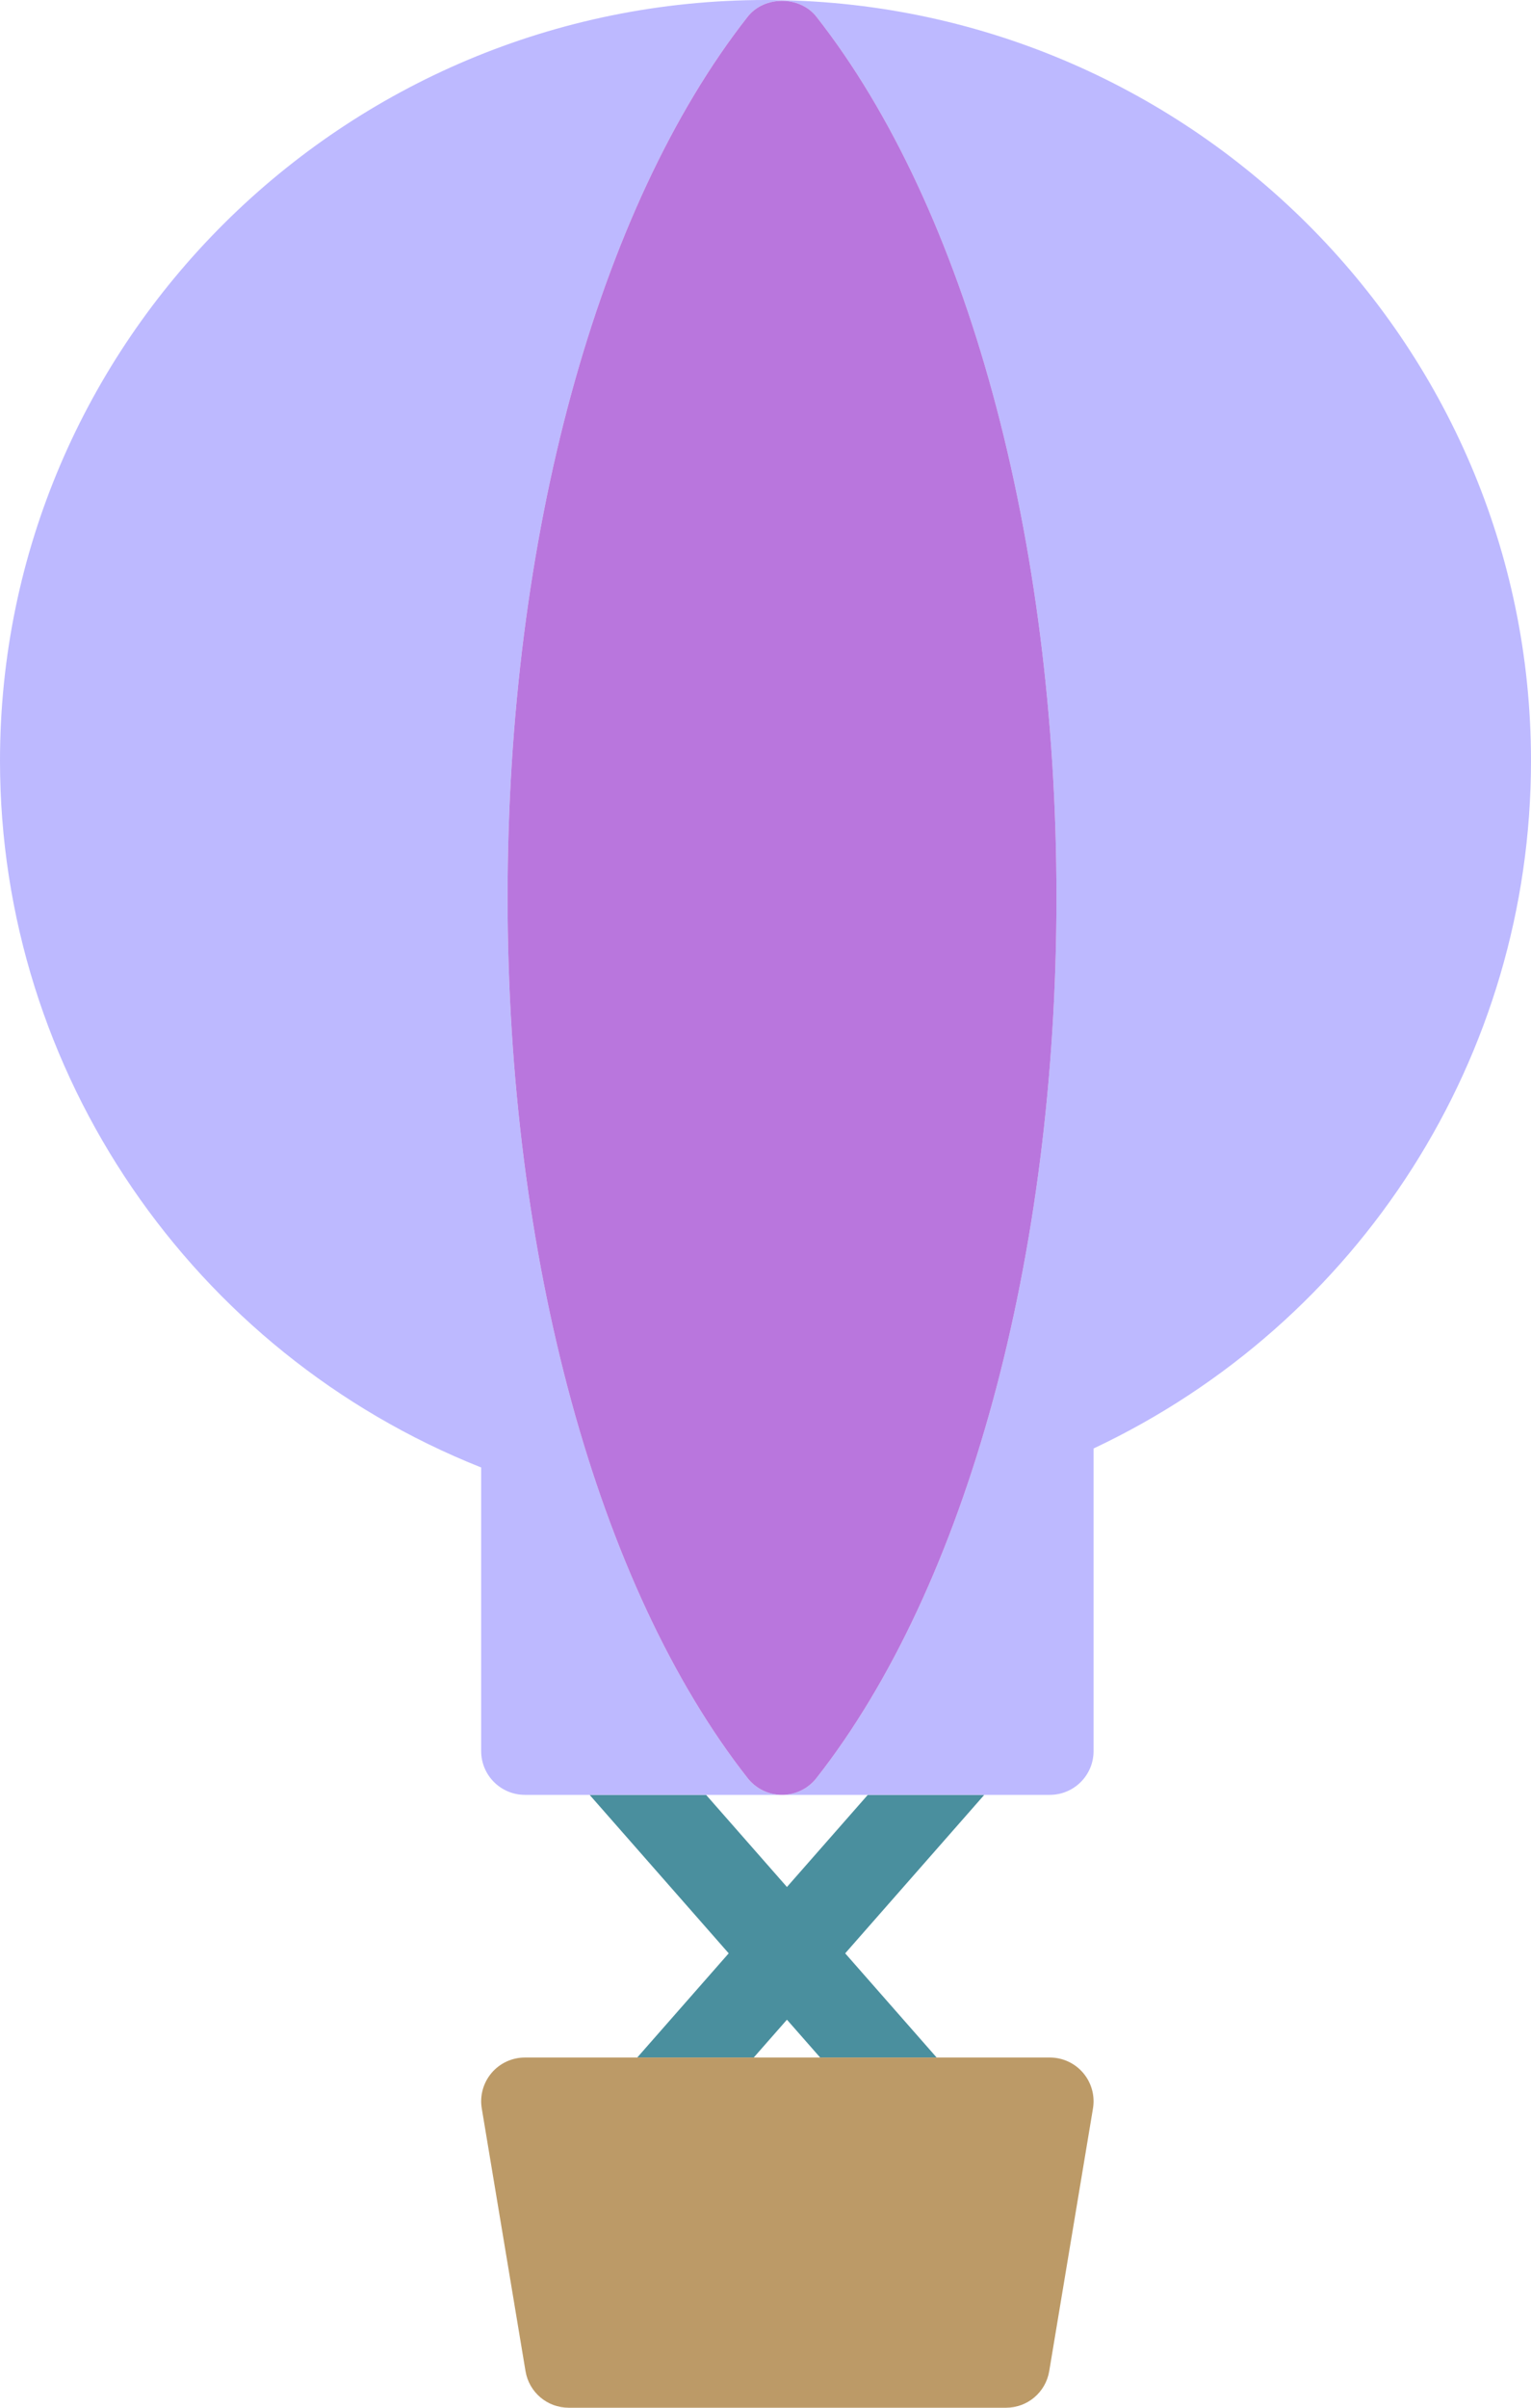<?xml version="1.0" encoding="utf-8"?>
<!-- Generator: Adobe Illustrator 19.2.0, SVG Export Plug-In . SVG Version: 6.00 Build 0)  -->
<svg version="1.1" id="airballoon" xmlns="http://www.w3.org/2000/svg" xmlns:xlink="http://www.w3.org/1999/xlink" x="0px" y="0px"
	 viewBox="0 0 140 220" enable-background="new 0 0 140 220" xml:space="preserve">
<g>
	<polygon fill="none" points="71.961,184.543 68.924,188 74.998,188 	"/>
	<polygon fill="none" points="79.356,164 71.512,164 64.566,164 71.961,172.418 	"/>
	<polygon fill="#4A8F9E" points="71.961,172.418 64.566,164 53.916,164 66.635,178.48 58.272,188 68.924,188 
		71.961,184.543 74.998,188 85.65,188 77.287,178.48 90.006,164 79.356,164 	"/>
	<path fill="#BDB9FF" d="M70,0C31.402,0,0,31.188,0,69.52c0,28.469,17.566,54.066,44,64.566V160c0,2.211,1.791,4,4,4
		h5.916h10.65h6.945c-1.228,0-2.386-0.562-3.146-1.531C54.621,144.969,46.414,114.887,46.414,82
		s8.207-62.969,21.951-80.469c1.52-1.938,4.774-1.938,6.293,0c13.744,17.5,21.949,47.582,21.949,80.469
		s-8.205,62.969-21.949,80.469c-0.76,0.969-1.918,1.531-3.147,1.531h7.844H90.006H96c2.209,0,4-1.789,4-4v-27.648
		c24.389-11.488,40-35.867,40-62.832C140,31.188,108.598,0,70,0z"/>
	<path fill="#B976DD" d="M96.608,82c0-32.887-8.205-62.969-21.949-80.469c-1.52-1.938-4.774-1.938-6.293,0
		C54.621,19.031,46.414,49.113,46.414,82s8.207,62.969,21.951,80.469c0.76,0.969,1.918,1.531,3.146,1.531
		c1.229,0,2.387-0.562,3.147-1.531C88.402,144.969,96.608,114.887,96.608,82z"/>
	<path fill="#BC9A67" d="M68.924,188H58.272H48c-1.176,0-2.293,0.516-3.053,1.414c-0.76,0.898-1.086,2.082-0.892,3.242
		l4,24C48.375,218.586,50.045,220,52,220h40c1.955,0,3.625-1.414,3.945-3.344l4-24c0.194-1.16-0.133-2.344-0.892-3.242
		C98.293,188.516,97.176,188,96,188H85.65H74.998H68.924z"/>
</g>
</svg>
